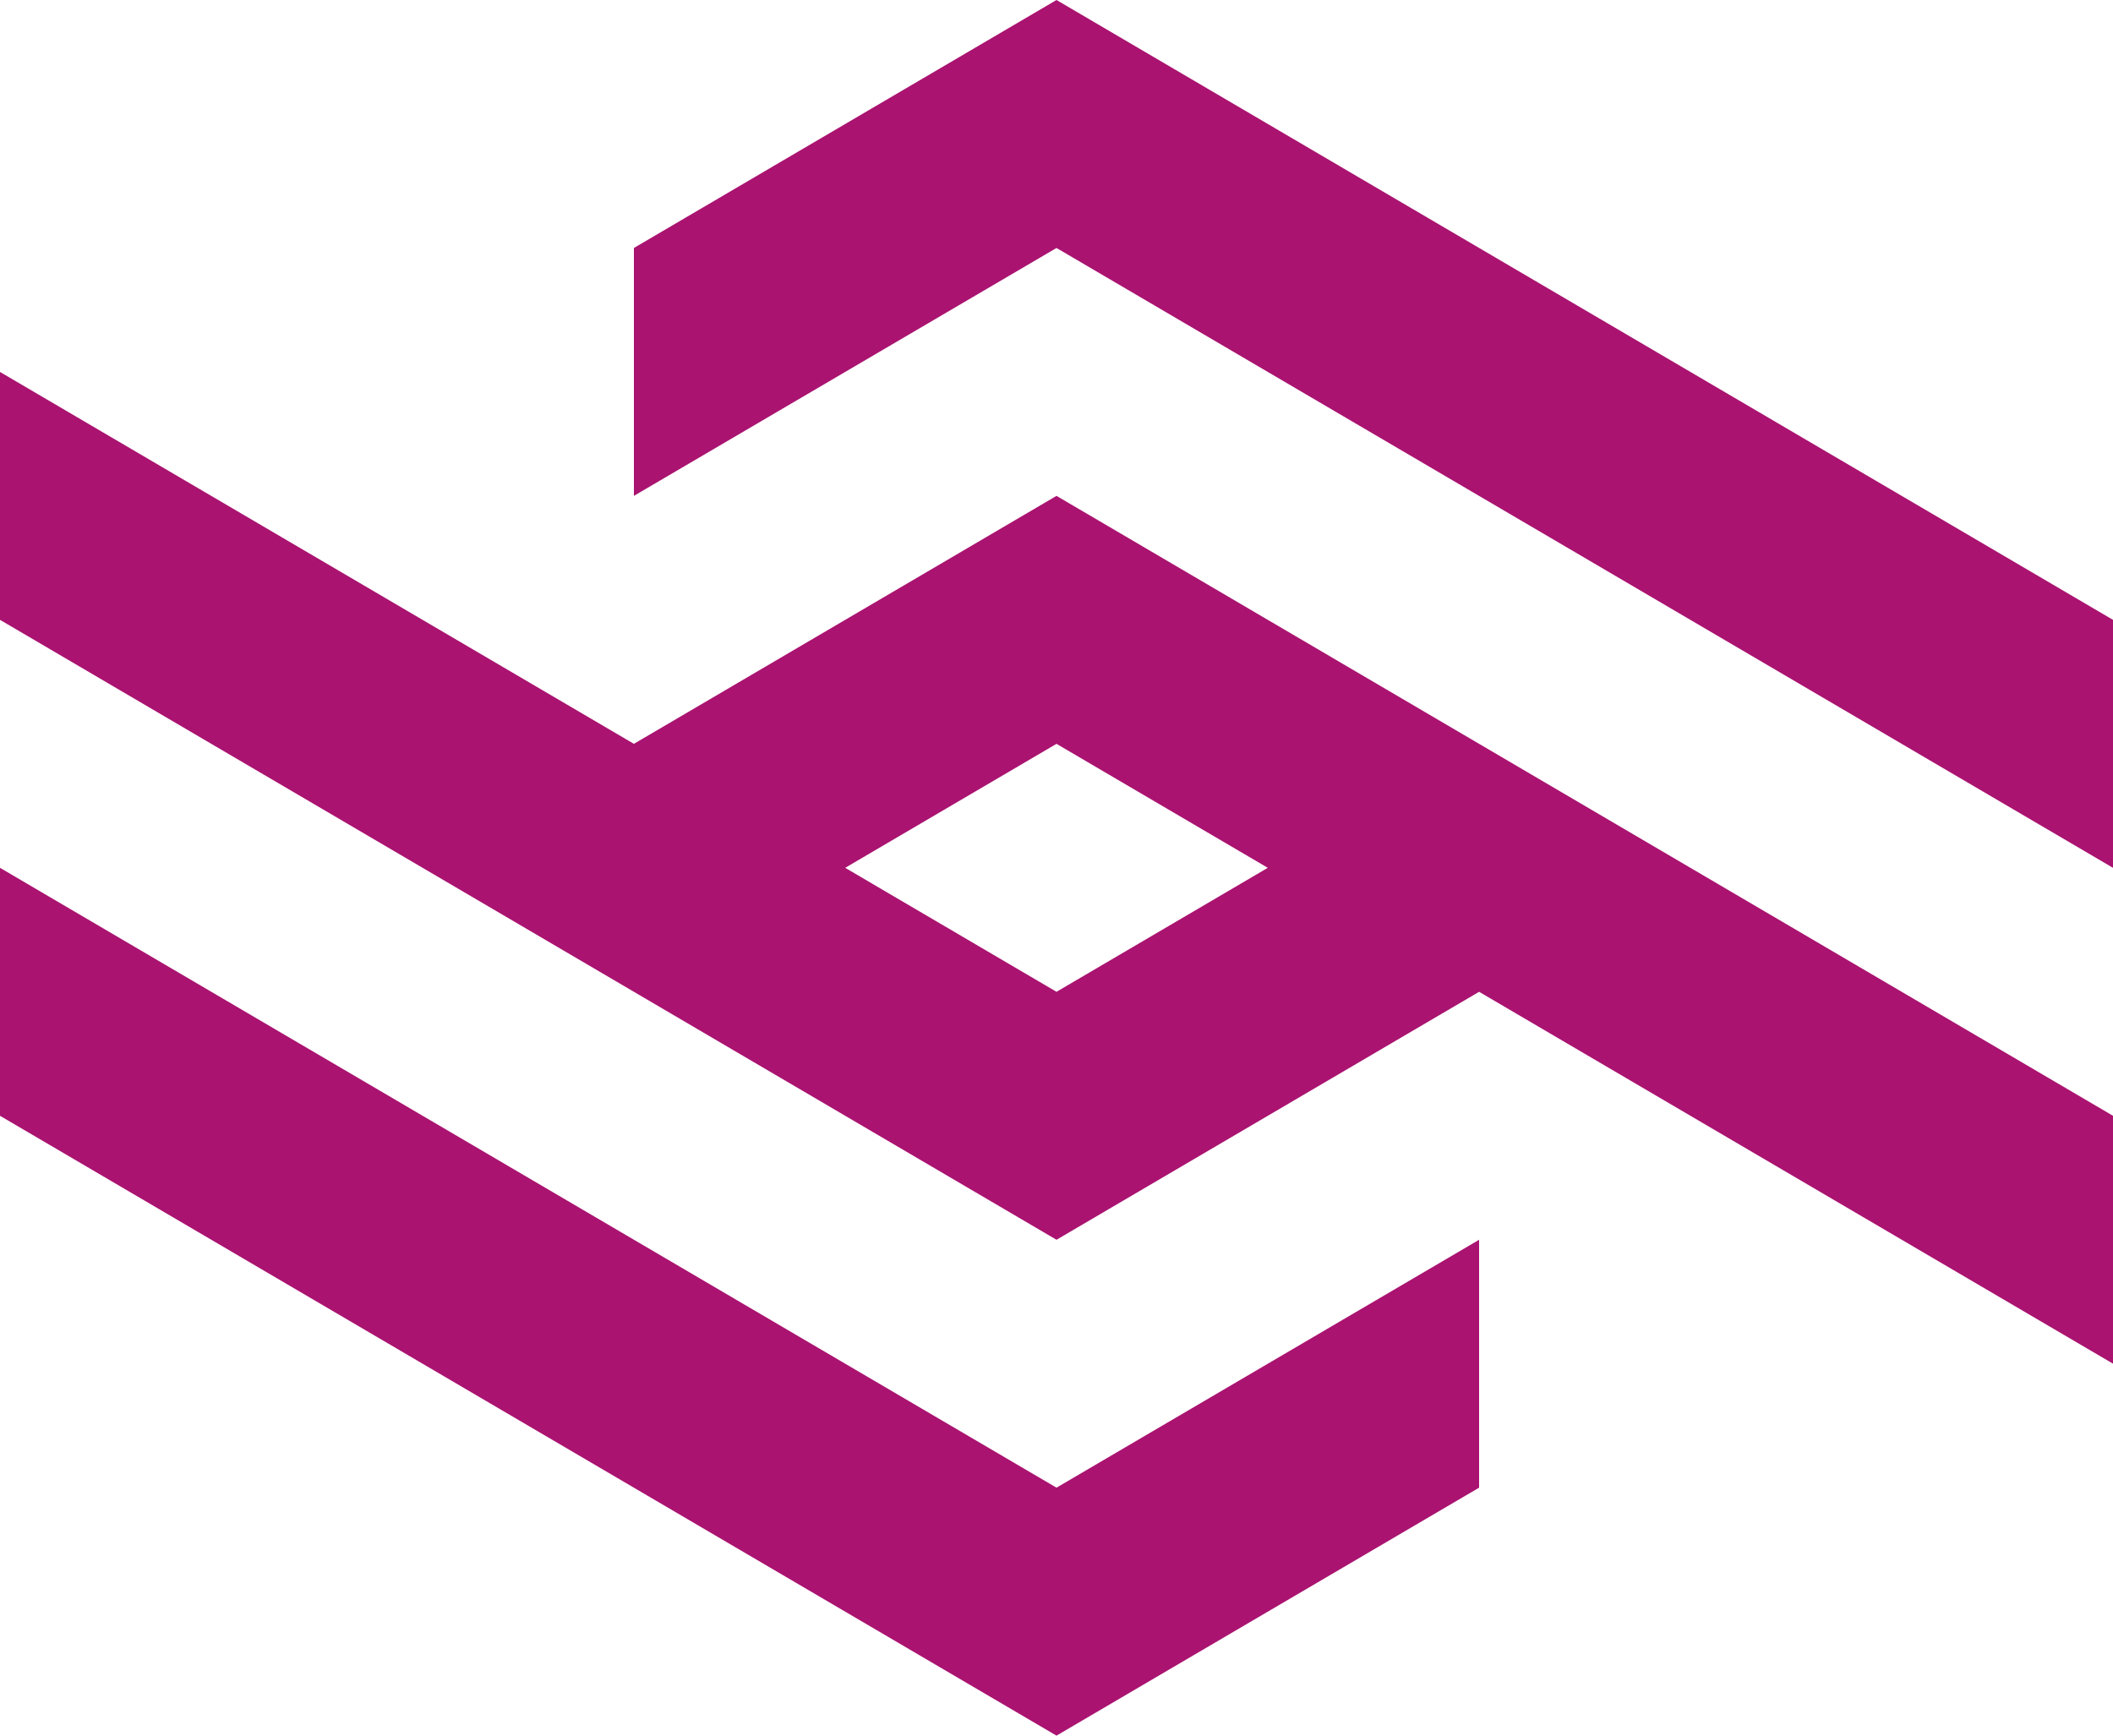 <svg width="28" height="23" viewBox="0 0 28 23" fill="" xmlns="http://www.w3.org/2000/svg">
<path fill-rule="evenodd" clip-rule="evenodd" d="M0 14.786V11.5L14 19.714L19.6 16.429V19.714L14 23L0 14.786ZM8.4 9.857L14 6.571L28 14.786V18.071L19.6 13.143L14 16.429L8.4 13.143L0 8.214V4.929L8.4 9.857ZM11.2 11.5L14 13.143L16.8 11.5L14 9.857L11.2 11.5ZM28 8.214V11.5L14 3.286L8.4 6.571V3.286L14 0L28 8.214Z" fill="#AA1370"/>
</svg>
